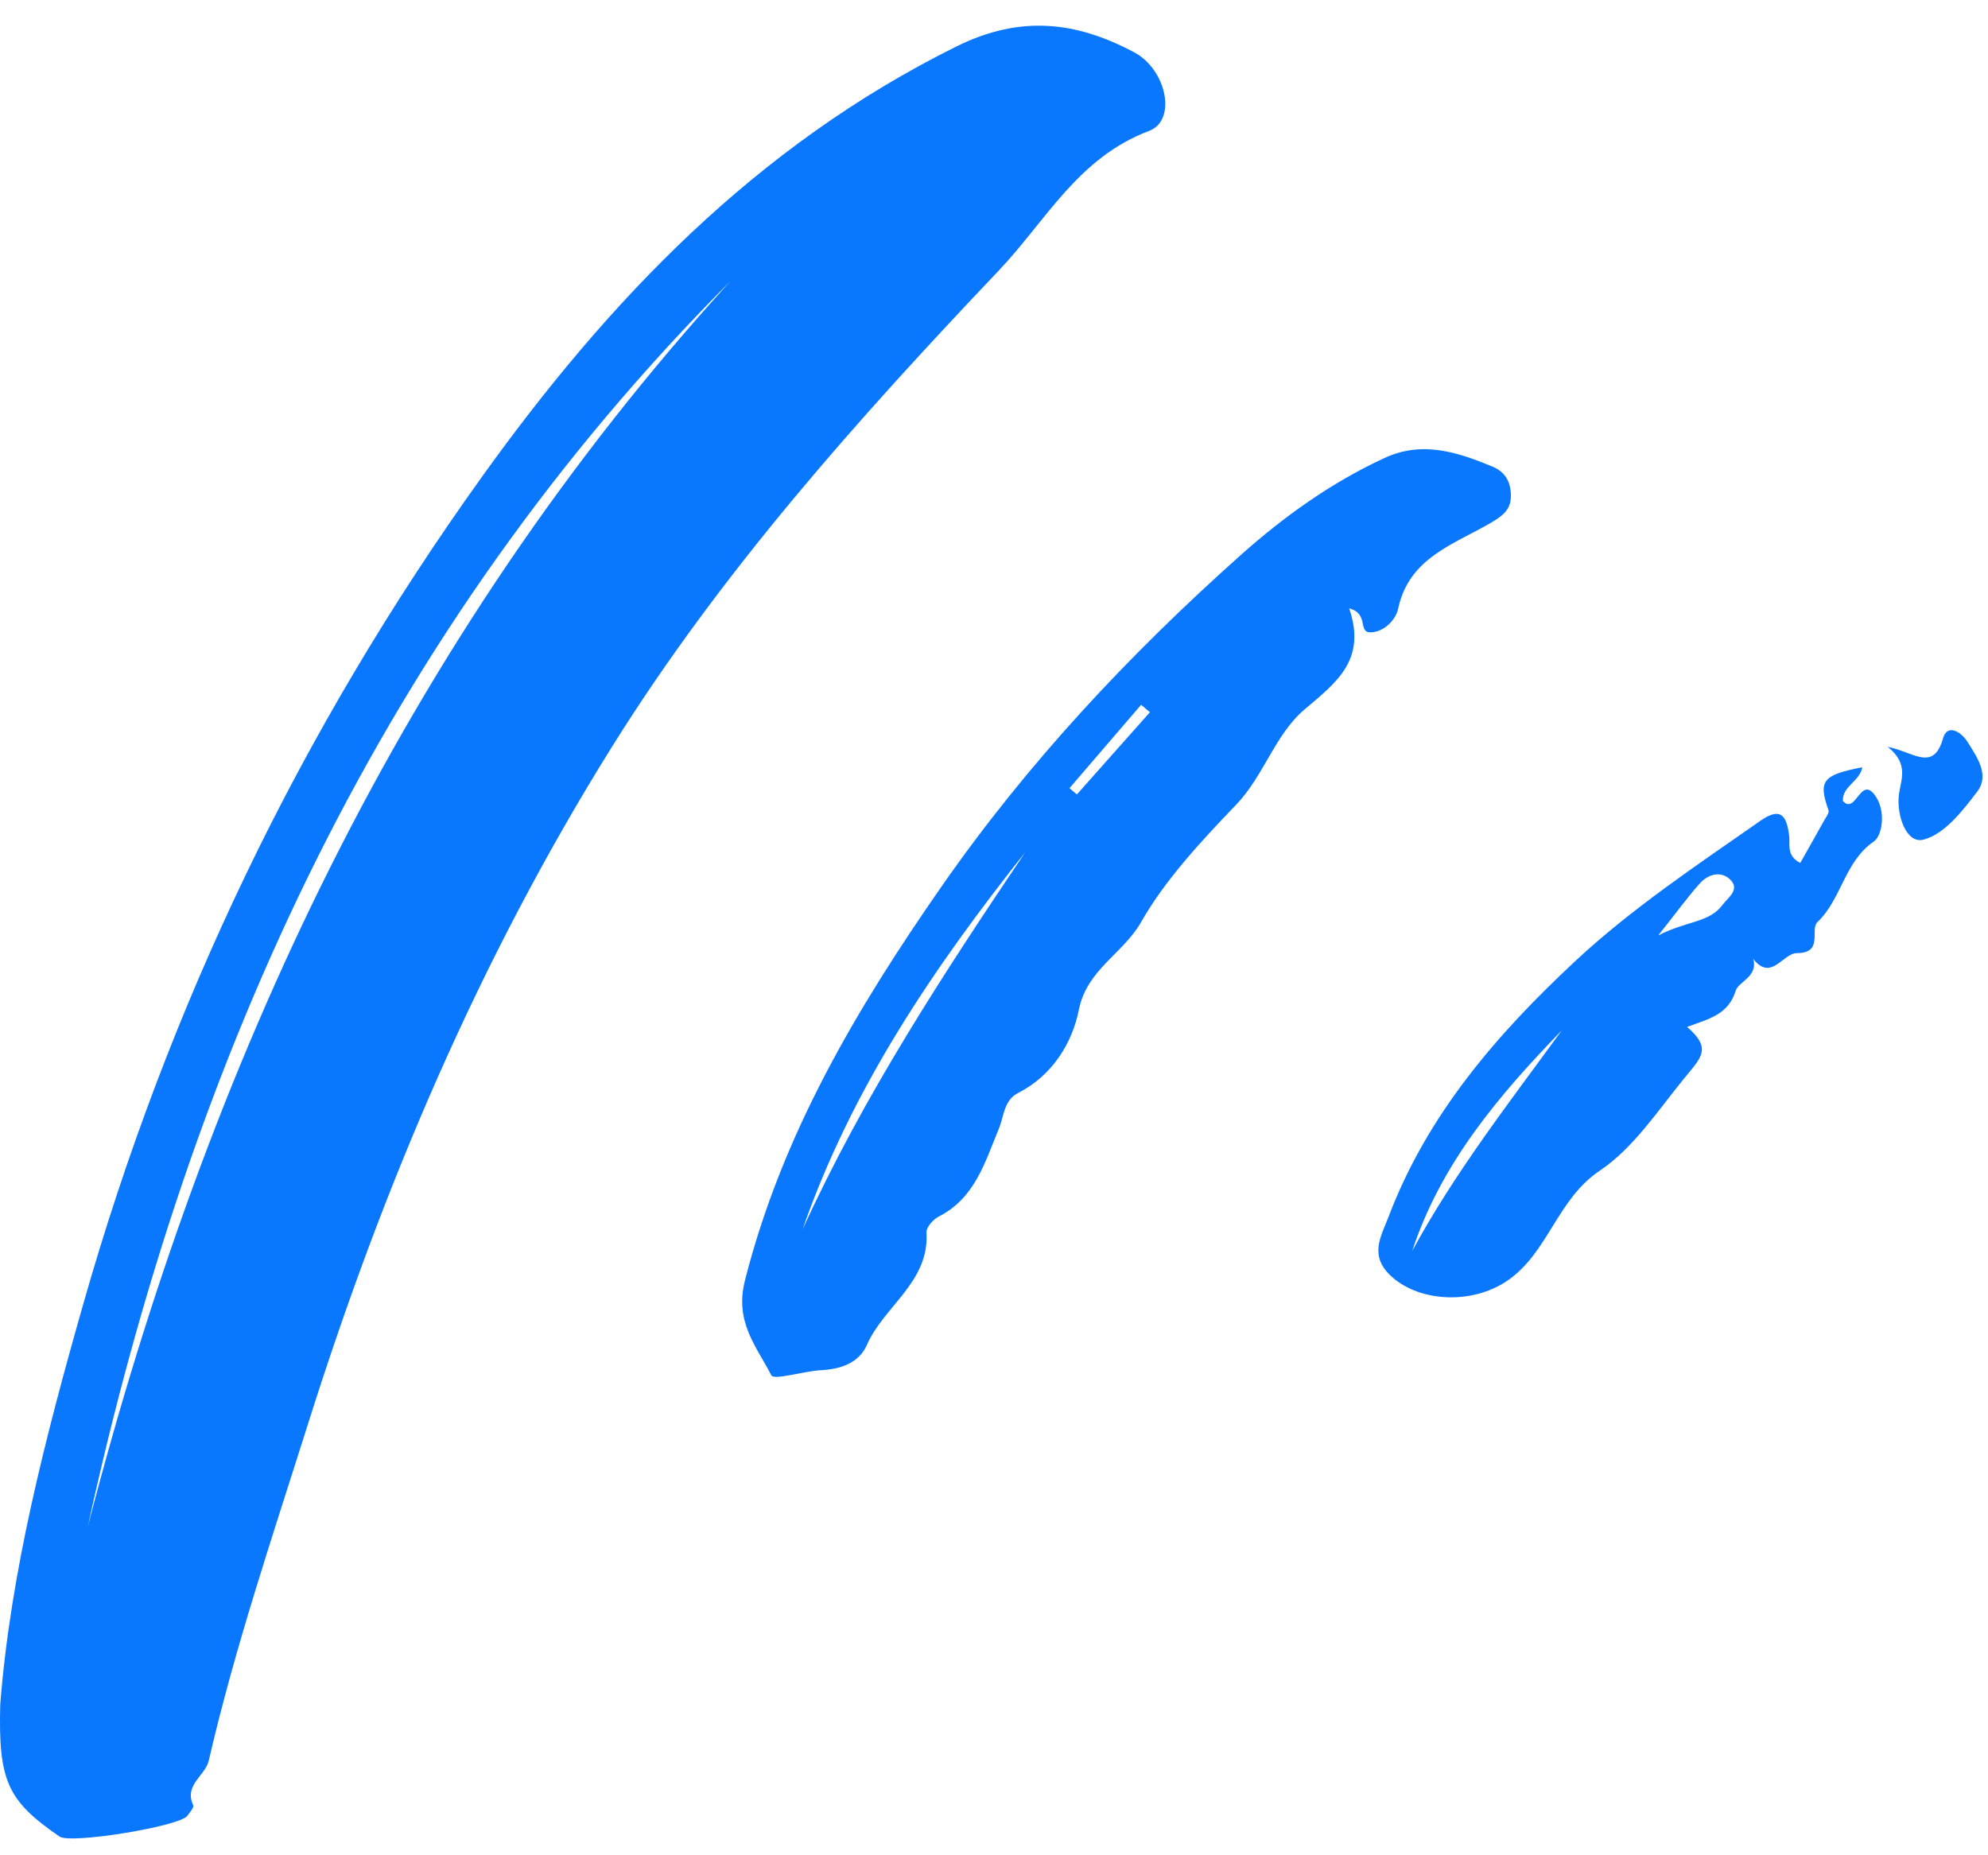 <svg width="75" height="70" viewBox="0 0 75 70" fill="none" xmlns="http://www.w3.org/2000/svg">
<g clip-path="url(#clip0_81_9579)">
<path fill-rule="evenodd" clip-rule="evenodd" d="M3.313 57.598C7.821 40.167 15.211 24.171 27.535 10.63C14.432 23.783 7.182 39.849 3.313 57.598ZM0.009 64.316C0.393 59.361 1.697 54.273 3.139 49.209C6.339 37.962 11.329 27.547 18.175 18C22.96 11.327 28.51 5.508 36.079 1.755C38.505 0.553 40.603 0.811 42.787 1.973C44.012 2.624 44.408 4.543 43.352 4.939C40.673 5.943 39.449 8.344 37.688 10.2C32.347 15.825 27.193 21.599 23.073 28.2C18.07 36.215 14.433 44.806 11.61 53.756C10.284 57.958 8.868 62.135 7.875 66.433C7.744 66.998 6.932 67.349 7.289 68.113C7.328 68.195 7.159 68.379 7.072 68.506C6.795 68.911 2.665 69.582 2.247 69.295C0.288 67.947 -0.066 67.211 0.009 64.316Z" fill="#0A77FF"/>
<path fill-rule="evenodd" clip-rule="evenodd" d="M43.382 26.872L43.05 26.593C42.148 27.642 41.248 28.69 40.347 29.739C40.44 29.817 40.533 29.896 40.627 29.974C41.545 28.94 42.464 27.907 43.382 26.872ZM38.678 32.156C35.226 36.507 32.123 41.082 30.278 46.385C32.576 41.352 35.588 36.742 38.678 32.156ZM50.899 22.954C51.57 24.91 50.402 25.759 49.215 26.768C48.094 27.721 47.686 29.273 46.62 30.379C45.306 31.743 43.935 33.229 43.05 34.79C42.371 35.985 41.001 36.579 40.7 38.106C40.457 39.333 39.712 40.577 38.411 41.237C37.868 41.513 37.881 42.111 37.679 42.597C37.16 43.846 36.782 45.207 35.417 45.9C35.207 46.007 34.942 46.305 34.953 46.5C35.067 48.378 33.347 49.276 32.704 50.746C32.405 51.427 31.717 51.661 30.965 51.699C30.314 51.733 29.2 52.087 29.098 51.889C28.539 50.799 27.706 49.883 28.104 48.313C29.503 42.79 32.331 38.033 35.53 33.435C38.761 28.793 42.603 24.691 46.818 20.934C48.449 19.481 50.23 18.206 52.233 17.28C53.662 16.619 54.999 17.061 56.323 17.613C56.829 17.823 57.022 18.258 56.998 18.781C56.975 19.27 56.631 19.498 56.239 19.728C54.841 20.548 53.155 21.04 52.746 22.971C52.661 23.37 52.235 23.842 51.713 23.859C51.212 23.877 51.662 23.152 50.899 22.954Z" fill="#0A77FF"/>
<path fill-rule="evenodd" clip-rule="evenodd" d="M62.558 35.297C63.619 34.742 64.477 34.823 64.982 34.144C65.186 33.869 65.68 33.553 65.251 33.165C64.903 32.851 64.435 32.99 64.133 33.326C63.688 33.821 63.298 34.363 62.558 35.297ZM58.918 38.879C56.555 41.318 54.367 43.886 53.278 47.198C54.883 44.235 56.945 41.592 58.918 38.879ZM63.649 38.747C64.599 39.57 64.179 39.9 63.533 40.693C62.533 41.921 61.617 43.322 60.353 44.171C58.735 45.257 58.42 47.248 56.879 48.313C55.564 49.22 53.616 49.133 52.541 48.203C51.609 47.396 52.106 46.648 52.383 45.916C53.842 42.059 56.467 39.023 59.429 36.262C61.572 34.267 64.013 32.646 66.409 30.972C67.185 30.428 67.402 30.778 67.498 31.527C67.54 31.86 67.385 32.285 67.917 32.56C68.224 32.015 68.522 31.491 68.815 30.964C68.885 30.837 69.018 30.67 68.983 30.571C68.592 29.463 68.752 29.239 70.258 28.949C70.163 29.488 69.504 29.655 69.525 30.219C70.01 30.756 70.184 29.274 70.724 29.992C71.18 30.6 70.999 31.538 70.7 31.744C69.577 32.514 69.483 33.92 68.561 34.796C68.28 35.063 68.8 35.963 67.801 35.96C67.251 35.959 66.83 37.053 66.141 36.179C66.341 36.844 65.589 37.037 65.485 37.373C65.195 38.306 64.449 38.441 63.649 38.747Z" fill="#0A77FF"/>
<path fill-rule="evenodd" clip-rule="evenodd" d="M71.216 28.178C72.176 28.366 72.94 29.143 73.304 27.856C73.464 27.291 73.985 27.61 74.223 27.986C74.59 28.567 75.066 29.244 74.598 29.862C74.05 30.584 73.364 31.477 72.56 31.681C71.927 31.84 71.56 30.793 71.633 30.039C71.69 29.448 72.057 28.853 71.216 28.178Z" fill="#0A77FF"/>
</g>
<defs>
<clipPath id="clip0_81_9579">
<rect width="75" height="70" fill="white"/>
</clipPath>
</defs>
</svg>
